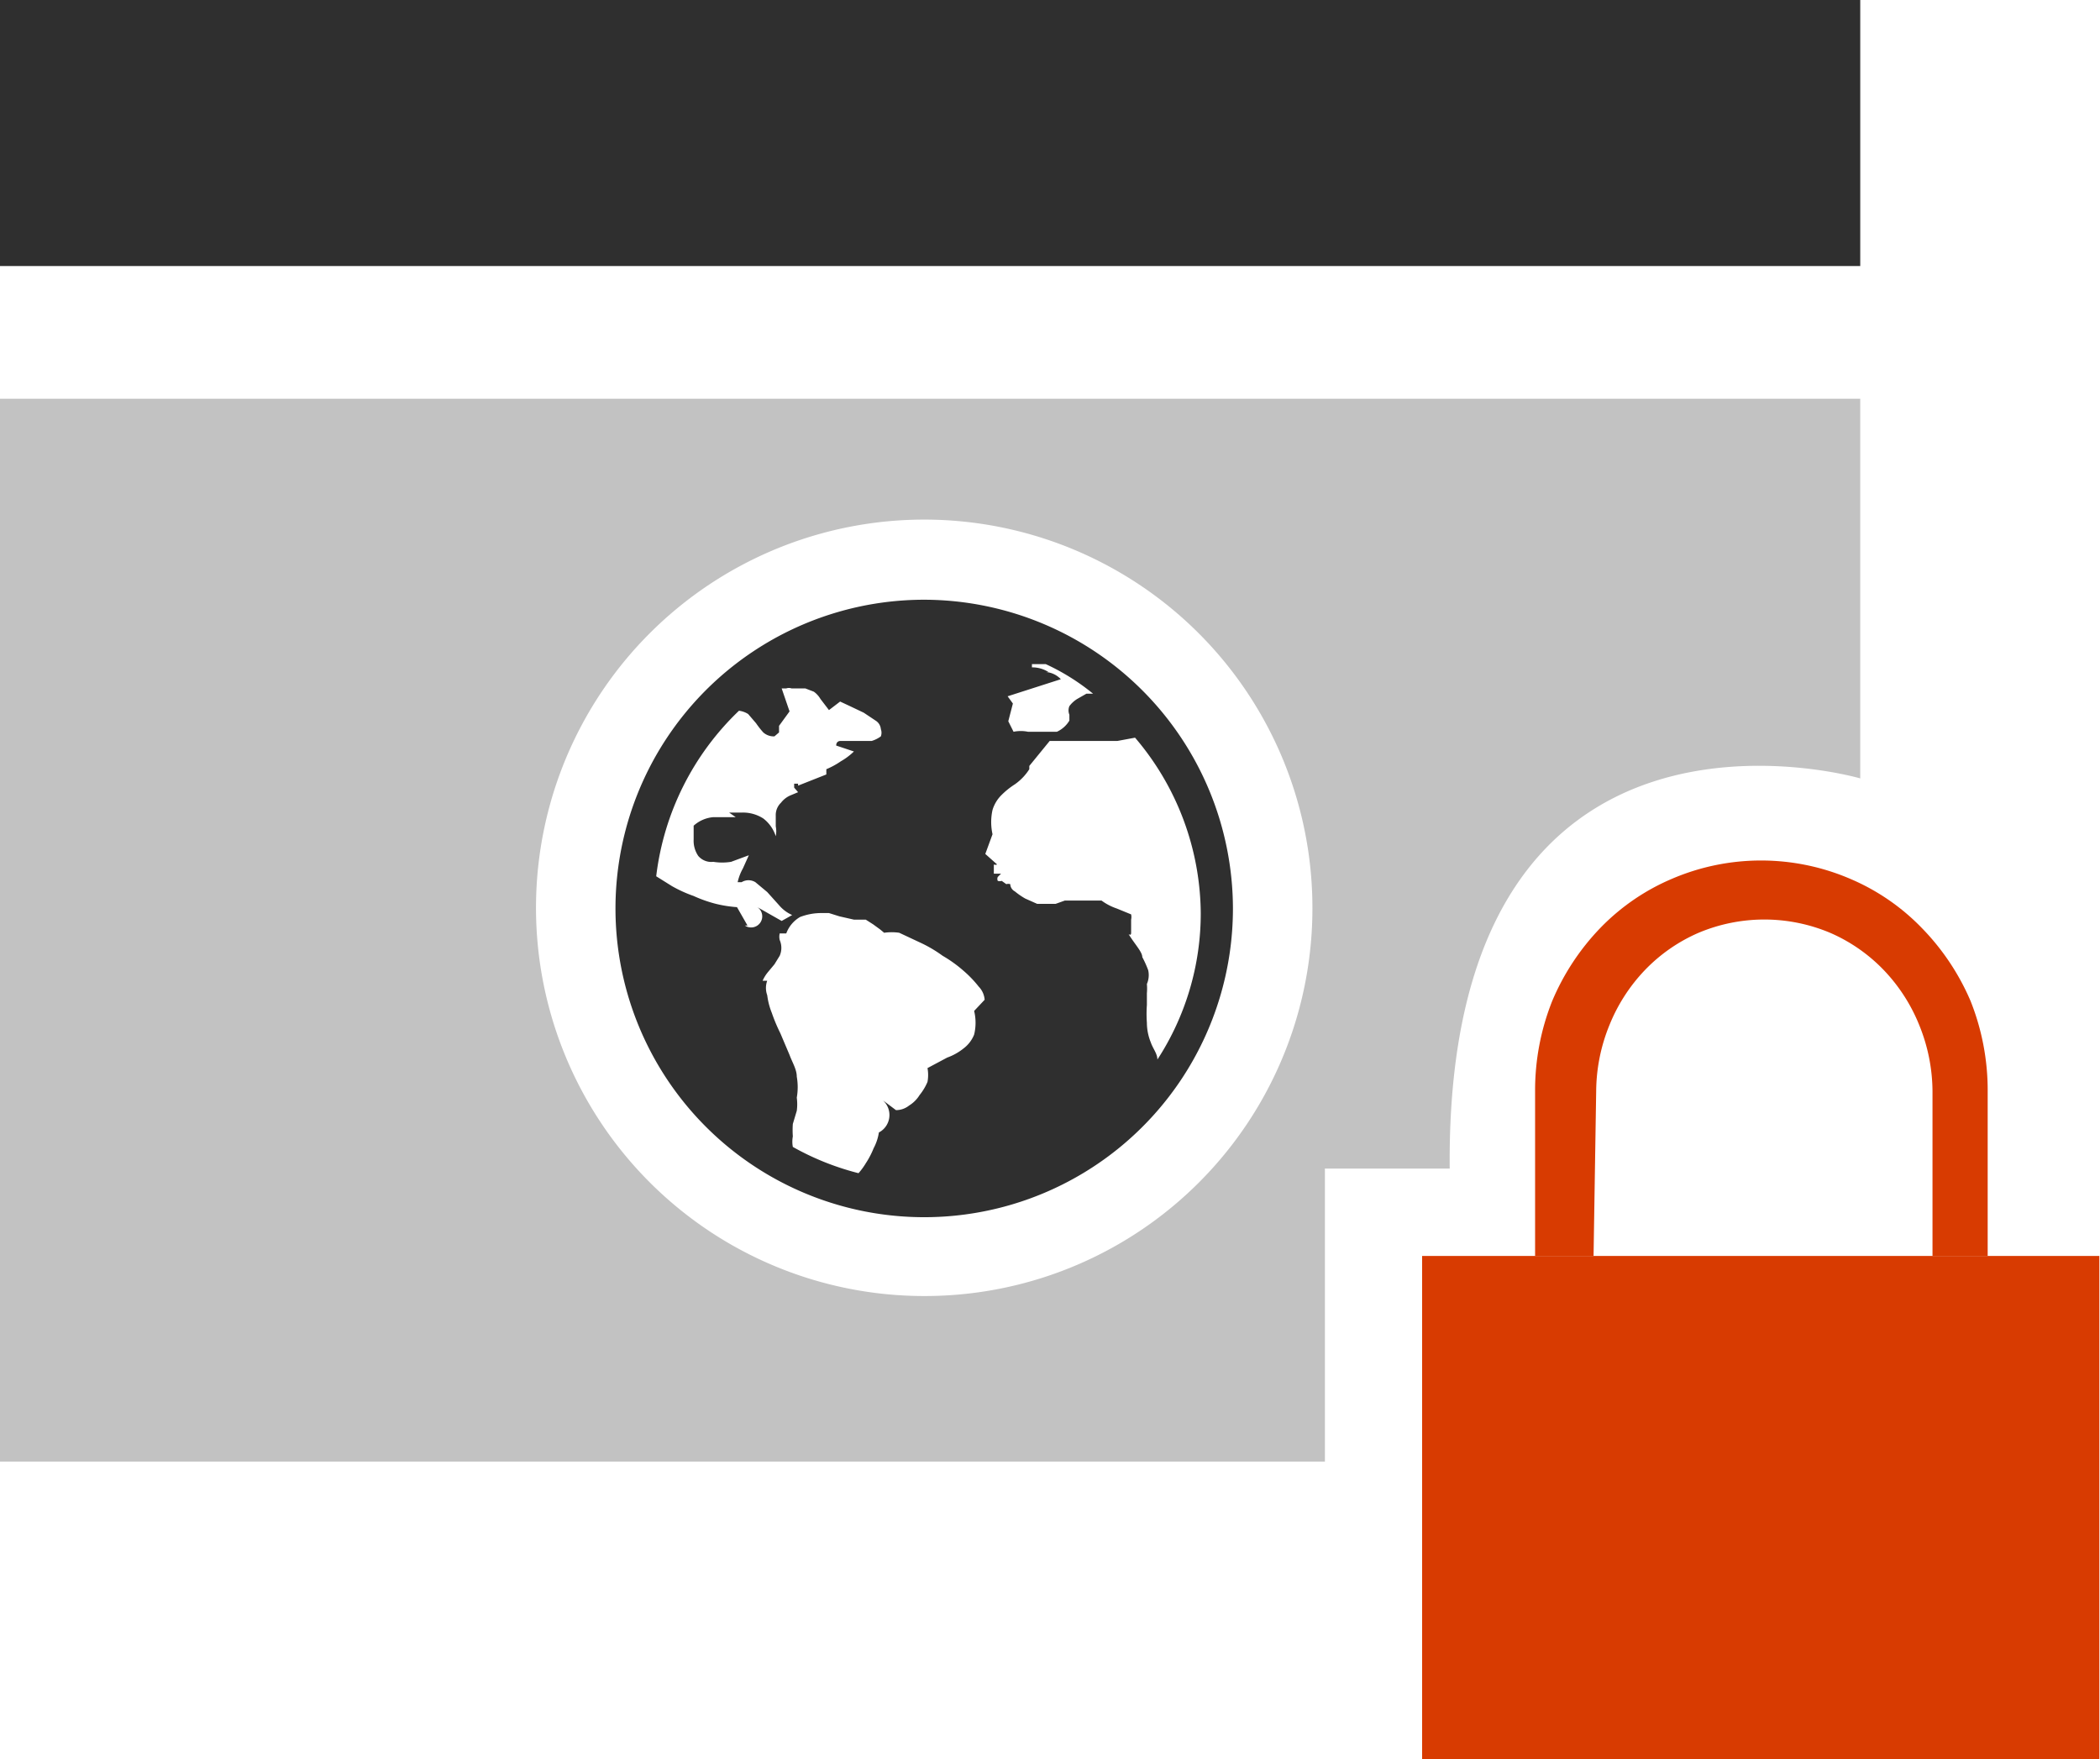<svg xmlns="http://www.w3.org/2000/svg" viewBox="0 0 31.97 26.78"><defs><style>.cls-1{fill:#2f2f2f;}.cls-2{fill:#d83b01;}.cls-3{fill:#c2c2c2;}</style></defs><title>extranet_site</title><g id="Layer_2" data-name="Layer 2"><g id="SYMBOLS"><g id="extranet_site"><rect class="cls-1" width="28.32" height="4.05"/><path class="cls-1" d="M14.08,9.13a4.7,4.7,0,1,0,4.69,4.7A4.71,4.71,0,0,0,14.08,9.13Zm3.4,5.64a1.59,1.59,0,0,0-.09-.2c0-.07-.09-.17-.17-.29s0,0,0-.08,0-.08,0-.12V14a.19.19,0,0,0,0-.08L17,13.83a.84.84,0,0,1-.23-.12l0,0-.12,0-.12,0-.12,0-.13,0h-.07v0l-.14.05-.15,0-.13,0-.18-.08a1.11,1.11,0,0,1-.16-.11.13.13,0,0,1-.07-.11h0a.1.1,0,0,0-.06,0l-.07-.05a.1.1,0,0,1-.06,0,.07.07,0,0,1,0-.06l.05-.05h-.11l0-.14a.06.06,0,0,0,.05,0l0,0L15,13l.11-.3a.85.85,0,0,1,0-.37.54.54,0,0,1,.13-.22,1.2,1.2,0,0,1,.21-.17.81.81,0,0,0,.22-.23v-.05l.31-.38h.36l.34,0,.33,0,.27-.05a4.16,4.16,0,0,1,1,2.67,4.08,4.08,0,0,1-.66,2.23c0-.09-.07-.17-.1-.26a.8.8,0,0,1-.06-.3,1.87,1.87,0,0,1,0-.27q0-.11,0-.18a.78.78,0,0,0,0-.14A.34.34,0,0,0,17.48,14.77Zm-4.1,2.47a.75.75,0,0,1-.08.24,1.27,1.27,0,0,1-.12.23,1,1,0,0,1-.11.15,4.09,4.09,0,0,1-1-.4.43.43,0,0,1,0-.16,1.33,1.33,0,0,1,0-.19l.06-.2a.75.75,0,0,0,0-.2.93.93,0,0,0,0-.32c0-.11-.07-.22-.11-.33l-.14-.33a2.58,2.58,0,0,1-.13-.31,1.08,1.08,0,0,1-.07-.27.32.32,0,0,1,0-.22l-.07,0a.57.57,0,0,1,.08-.13l.1-.12.08-.13a.3.3,0,0,0,0-.24.22.22,0,0,1,0-.1l.1,0a.48.48,0,0,1,.21-.25.9.9,0,0,1,.34-.06l.1,0,.16.05L13,14l.11,0s0,0,0,0,0,0,0,0v0l.07,0,.11.07.11.08.06.05a.8.8,0,0,1,.23,0l.32.15a2,2,0,0,1,.34.2,2,2,0,0,1,.32.23,1.7,1.7,0,0,1,.23.24.32.32,0,0,1,.09.2l-.16.17a.76.76,0,0,1,0,.36.49.49,0,0,1-.16.21.86.86,0,0,1-.25.14l-.3.16a.58.58,0,0,1,0,.21.82.82,0,0,1-.12.2.49.49,0,0,1-.16.16.32.32,0,0,1-.2.07l-.2-.15a0,0,0,0,1,0,0s0,0,0,0A.3.3,0,0,1,13.38,17.24Zm-2-3.15s0,0,0,0l-.16-.28a1.92,1.92,0,0,1-.32-.05,2,2,0,0,1-.34-.12,2,2,0,0,1-.33-.15l-.24-.15a4.17,4.17,0,0,1,1.26-2.52.34.34,0,0,1,.14.05l.12.14a1.34,1.34,0,0,0,.11.14.24.24,0,0,0,.17.06l.07-.06v-.1l.16-.22-.12-.35.07,0a.12.12,0,0,1,.08,0l.21,0,.13.05a.36.36,0,0,1,.1.11l.13.17.17-.13.15.07.21.1.18.12a.17.17,0,0,1,.08.13.16.16,0,0,1,0,.11.46.46,0,0,1-.14.07l-.17,0-.18,0-.13,0s-.06,0-.06.07l.27.09a1,1,0,0,1-.2.15,1.19,1.19,0,0,1-.22.12l0,.08-.43.17v.13h0l0-.16h0l0,0a0,0,0,0,0,0,0,.06.06,0,0,0,0,0v0l-.06,0v0a.06.06,0,0,0,0,0l0,.06.06.07s0,0,0,0l0,0h0c.05,0,.05,0,0,0l-.12.05a.36.36,0,0,0-.14.11.26.26,0,0,0-.08.2s0,.11,0,.16a.38.38,0,0,1,0,.15.55.55,0,0,0-.19-.27.57.57,0,0,0-.32-.09h-.2l.1.07-.17,0h-.17a.51.51,0,0,0-.3.13l0,.21a.41.41,0,0,0,.07.25.26.26,0,0,0,.23.09.84.84,0,0,0,.27,0l.27-.1-.09.2a.76.76,0,0,0-.08.21l.06,0a.2.2,0,0,1,.21,0l.18.15.18.2a.55.55,0,0,0,.2.15l-.16.09-.37-.21A.1.1,0,0,1,11.34,14.09Zm4.58-3.86a.45.45,0,0,0-.25-.07v-.05l.21,0a3.35,3.35,0,0,1,.72.45l-.1,0-.14.08a.43.43,0,0,0-.12.11.17.17,0,0,0,0,.13l0,.09a.43.43,0,0,1-.19.17l-.21,0h-.23a.54.54,0,0,0-.22,0l-.08-.16.07-.27-.08-.11.81-.26A.35.35,0,0,0,15.92,10.23Z"/><path class="cls-2" d="M21.65,19.12h1.72V16.61a3.67,3.67,0,0,1,.26-1.37,3.63,3.63,0,0,1,.73-1.11,3.32,3.32,0,0,1,1.09-.75,3.44,3.44,0,0,1,2.72,0,3.32,3.32,0,0,1,1.09.75A3.63,3.63,0,0,1,30,15.24a3.67,3.67,0,0,1,.26,1.37v2.51H32m-7.74,0h5.16V16.61a2.7,2.7,0,0,0-.2-1,2.63,2.63,0,0,0-.54-.84,2.52,2.52,0,0,0-.82-.57,2.58,2.58,0,0,0-2,0,2.52,2.52,0,0,0-.82.57,2.63,2.63,0,0,0-.54.84,2.7,2.7,0,0,0-.2,1Z"/><rect class="cls-2" x="21.65" y="19.12" width="10.31" height="7.67"/><path class="cls-3" d="M0,6.07V22.25H20.17V17.79h1.9C22,10,28.32,11.85,28.32,11.85V6.07ZM14.08,19.73a5.91,5.91,0,1,1,5.9-5.9A5.9,5.9,0,0,1,14.08,19.73Z"/></g></g></g></svg>